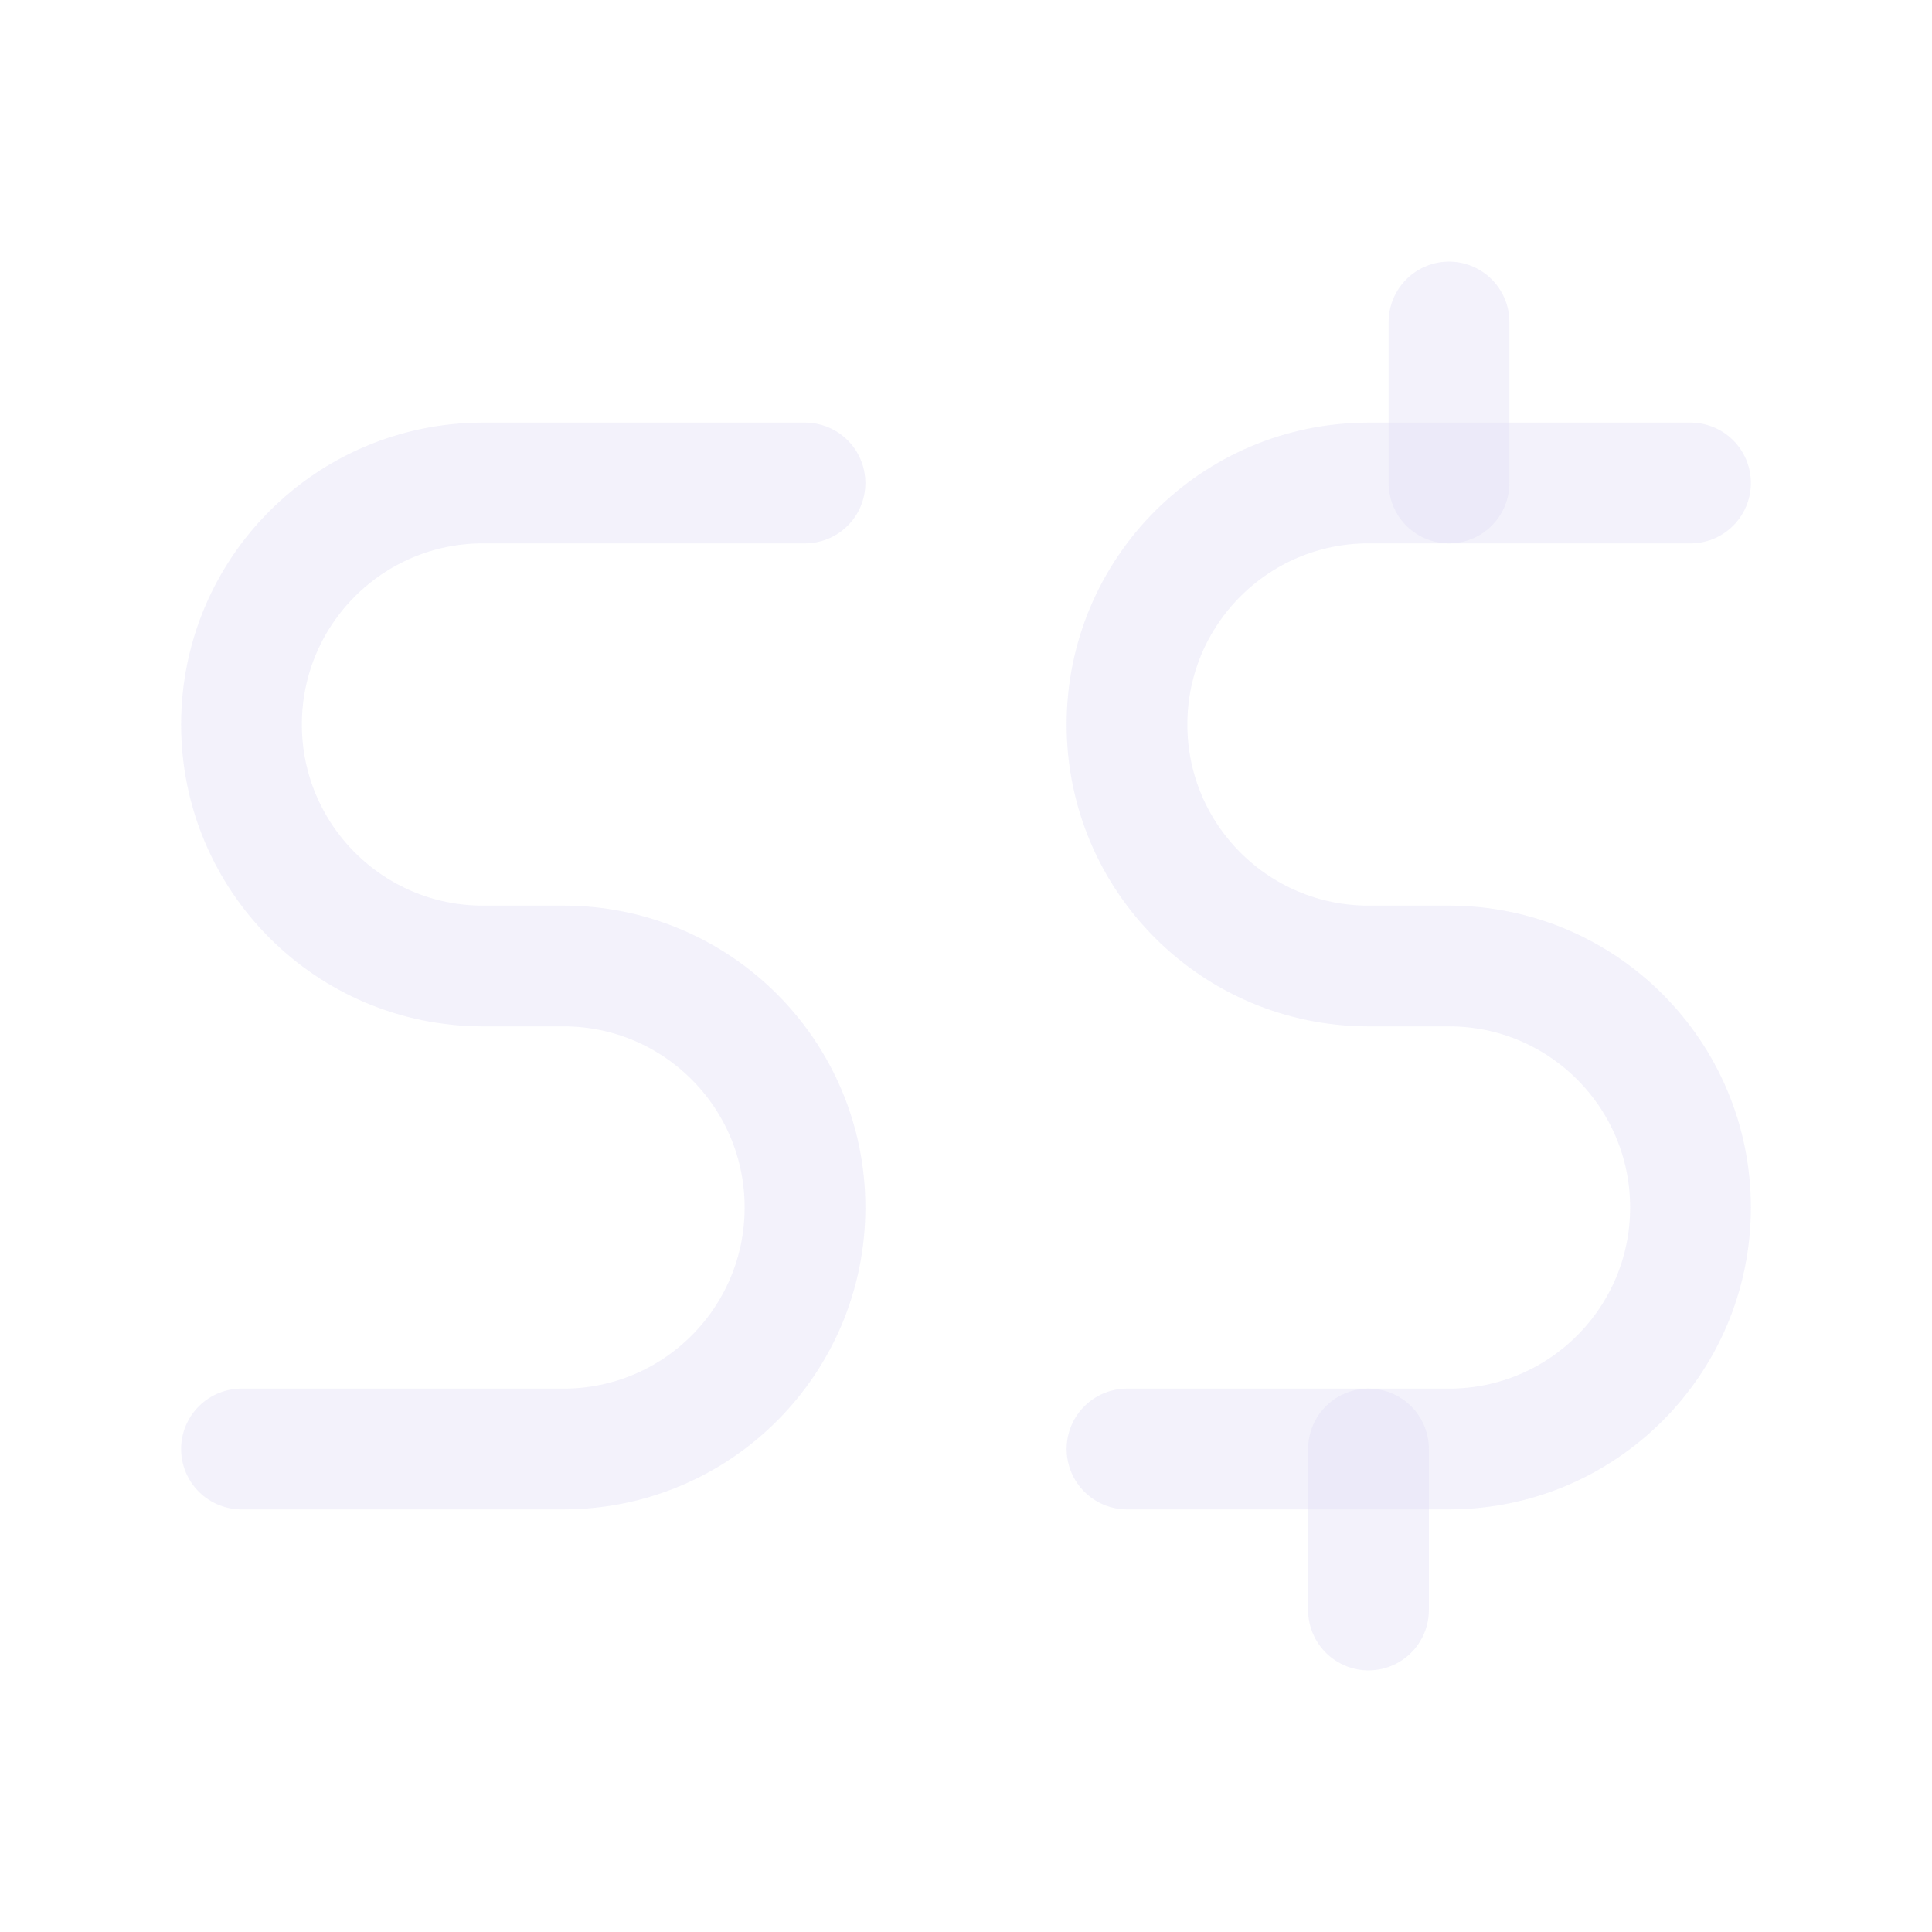<svg width="24" height="24" viewBox="0 0 24 24" fill="none" xmlns="http://www.w3.org/2000/svg">
<path d="M21 6H17C15.343 6 14 7.343 14 9C14 10.657 15.343 12 17 12H18C19.657 12 21 13.343 21 15C21 16.657 19.657 18 18 18H14" stroke="#E1DEF5" stroke-opacity="0.4" stroke-width="1.5" stroke-linecap="round" stroke-linejoin="round"/>
<path d="M10 6H6C4.343 6 3 7.343 3 9C3 10.657 4.343 12 6 12H7C8.657 12 10 13.343 10 15C10 16.657 8.657 18 7 18H3" stroke="#E1DEF5" stroke-opacity="0.4" stroke-width="1.5" stroke-linecap="round" stroke-linejoin="round"/>
<path d="M17 20V18" stroke="#E1DEF5" stroke-opacity="0.4" stroke-width="1.5" stroke-linecap="round" stroke-linejoin="round"/>
<path d="M18 6V4" stroke="#E1DEF5" stroke-opacity="0.4" stroke-width="1.5" stroke-linecap="round" stroke-linejoin="round"/>
</svg>
